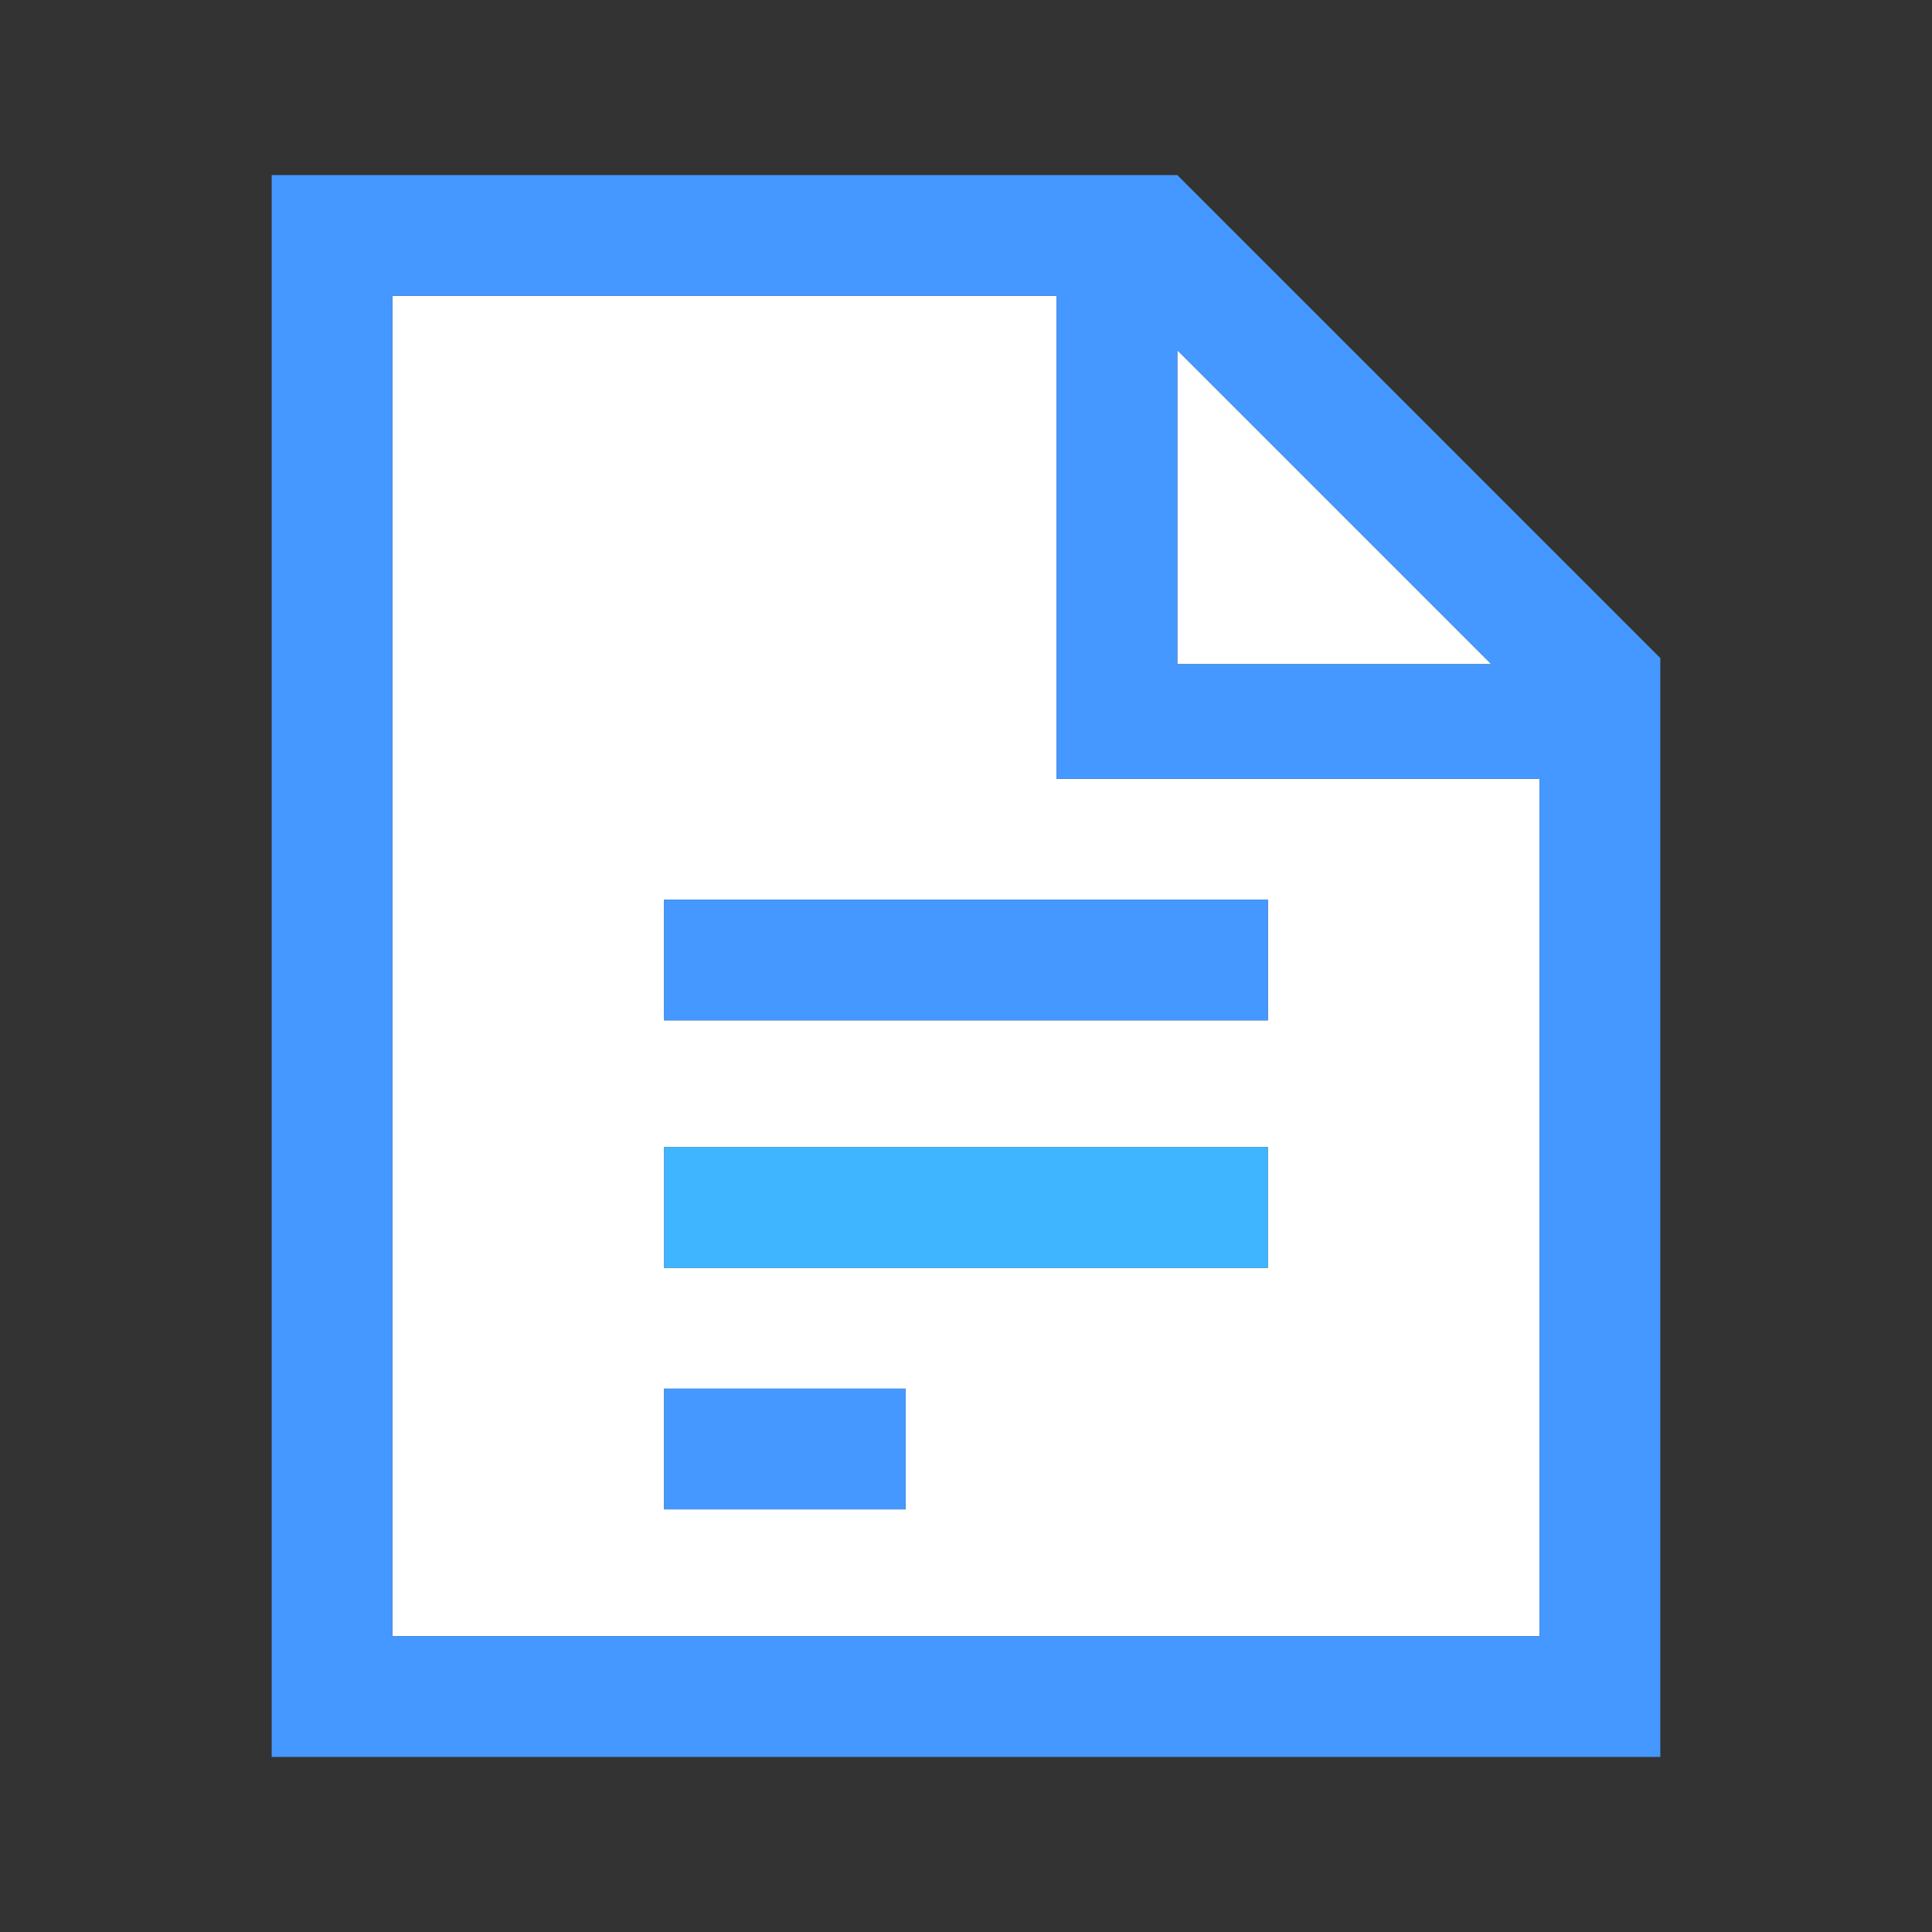 <?xml version="1.0" encoding="utf-8"?>
<!-- Generator: Adobe Illustrator 21.1.0, SVG Export Plug-In . SVG Version: 6.00 Build 0)  -->
<svg version="1.1" id="圖層_1" xmlns="http://www.w3.org/2000/svg" xmlns:xlink="http://www.w3.org/1999/xlink" x="0px" y="0px"
	 viewBox="0 0 32 32" style="enable-background:new 0 0 32 32;" xml:space="preserve">
<rect x="0" y="0" width="32" height="32" fill="#333333" stroke="none"/>
<style type="text/css">
	.st0{fill:#FFFFFF;}
	.st1{fill:#4598FF;}
	.st2{fill:#40B5FF;}
</style>
<g>
	<g>
		<path class="st0" d="M19.5,12.9h-2v-2v-6h-11v22.2h19V12.9H19.5z M15,25h-4v-2h4V25z M21,21H11v-2h10V21z M21,16.9H11v-2h10V16.9z
			"/>
		<polygon class="st0" points="19.5,5.8 19.5,11 24.7,11 		"/>
	</g>
	<g>
		<path class="st1" d="M25.5,8.9l-4-4l-2-2h-2h-0.8H4.5v2v22.2v2h23v-2V13.8V13v-2.1L25.5,8.9z M19.5,5.8l5.2,5.2h-5.2V5.8z
			 M25.5,27.1h-19V4.9h11v6v2h2h6V27.1z"/>
		<rect x="11" y="14.9" class="st1" width="10" height="2"/>
		<rect x="11" y="19" class="st2" width="10" height="2"/>
		<rect x="11" y="23" class="st1" width="4" height="2"/>
	</g>
</g>
</svg>
